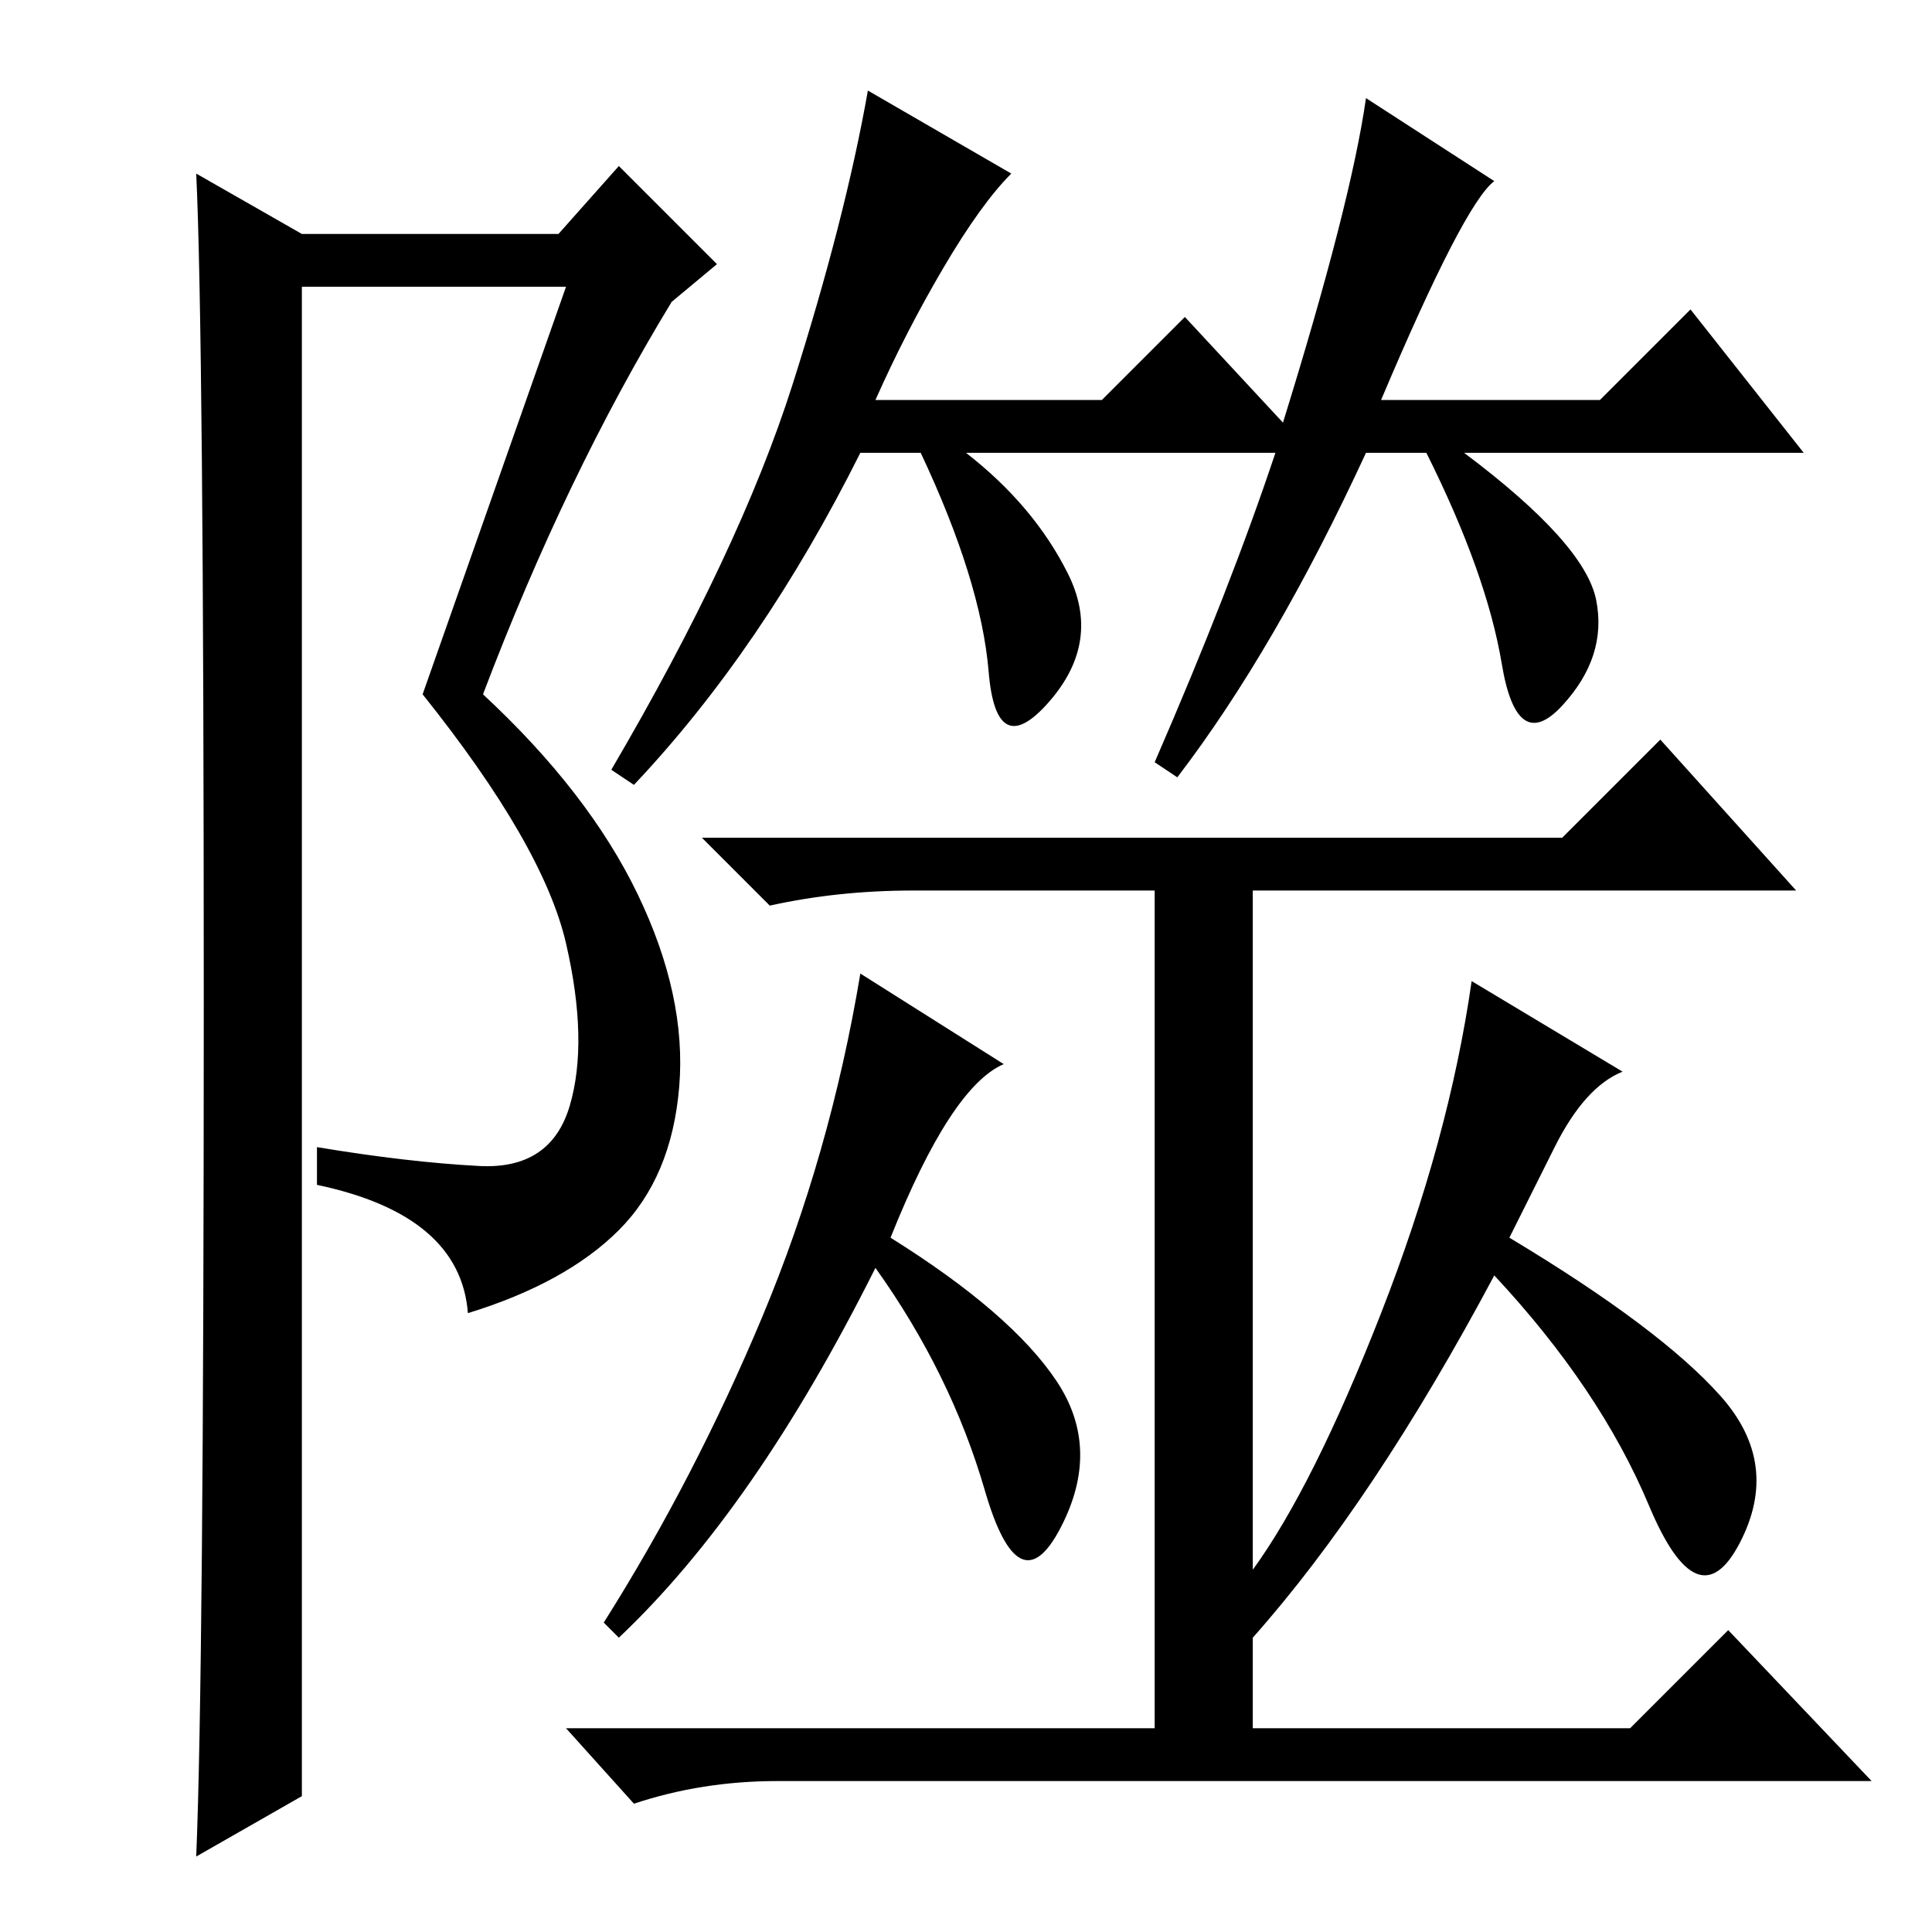 <?xml version="1.0" standalone="no"?>
<!DOCTYPE svg PUBLIC "-//W3C//DTD SVG 1.1//EN" "http://www.w3.org/Graphics/SVG/1.1/DTD/svg11.dtd" >
<svg xmlns="http://www.w3.org/2000/svg" xmlns:xlink="http://www.w3.org/1999/xlink" version="1.1" viewBox="0 -36 256 256">
  <g transform="matrix(1 0 0 -1 0 220)">
   <path fill="currentColor"
d="M26 10q1 24 1 113t-1 110l14 -8h34l8 9l13 -13l-6 -5q-14 -23 -25 -52q14 -13 20.5 -26.5t5.5 -25.5t-8 -19t-20 -11q-1 13 -20 17v5q12 -2 21.5 -2.5t12 8t-0.5 21.5t-19 33l19 54h-35v-200zM134 233q-4 -4 -9 -12.5t-9 -17.5h30l11 11l13 -14q9 29 11 43l17 -11
q-4 -3 -15 -29h29l12 12l15 -19h-45q16 -12 17.5 -19.5t-4.5 -14t-8 5.5t-10 28h-8q-12 -26 -25 -43l-3 2q10 23 16 41h-41q9 -7 13.5 -16t-2.5 -17t-8 4t-9 29h-8q-13 -26 -30 -44l-3 2q17 29 24 51t10 39zM207 145l13 13l18 -20h-72v-90q8 11 17 34t12 44l20 -12
q-5 -2 -9 -10l-6 -12q20 -12 28 -21t2.5 -19.5t-12 5t-20.5 30.5q-16 -30 -32 -48v-12h50l13 13l19 -20h-145q-10 0 -19 -3l-9 10h78v111h-32q-10 0 -19 -2l-9 9h114zM133 115q-7 -3 -15 -23q16 -10 22 -19t0.5 -19.5t-10 5t-14.5 29.5q-16 -32 -34 -49l-2 2q12 19 21 40.5
t13 45.5z" />
  </g>

</svg>
